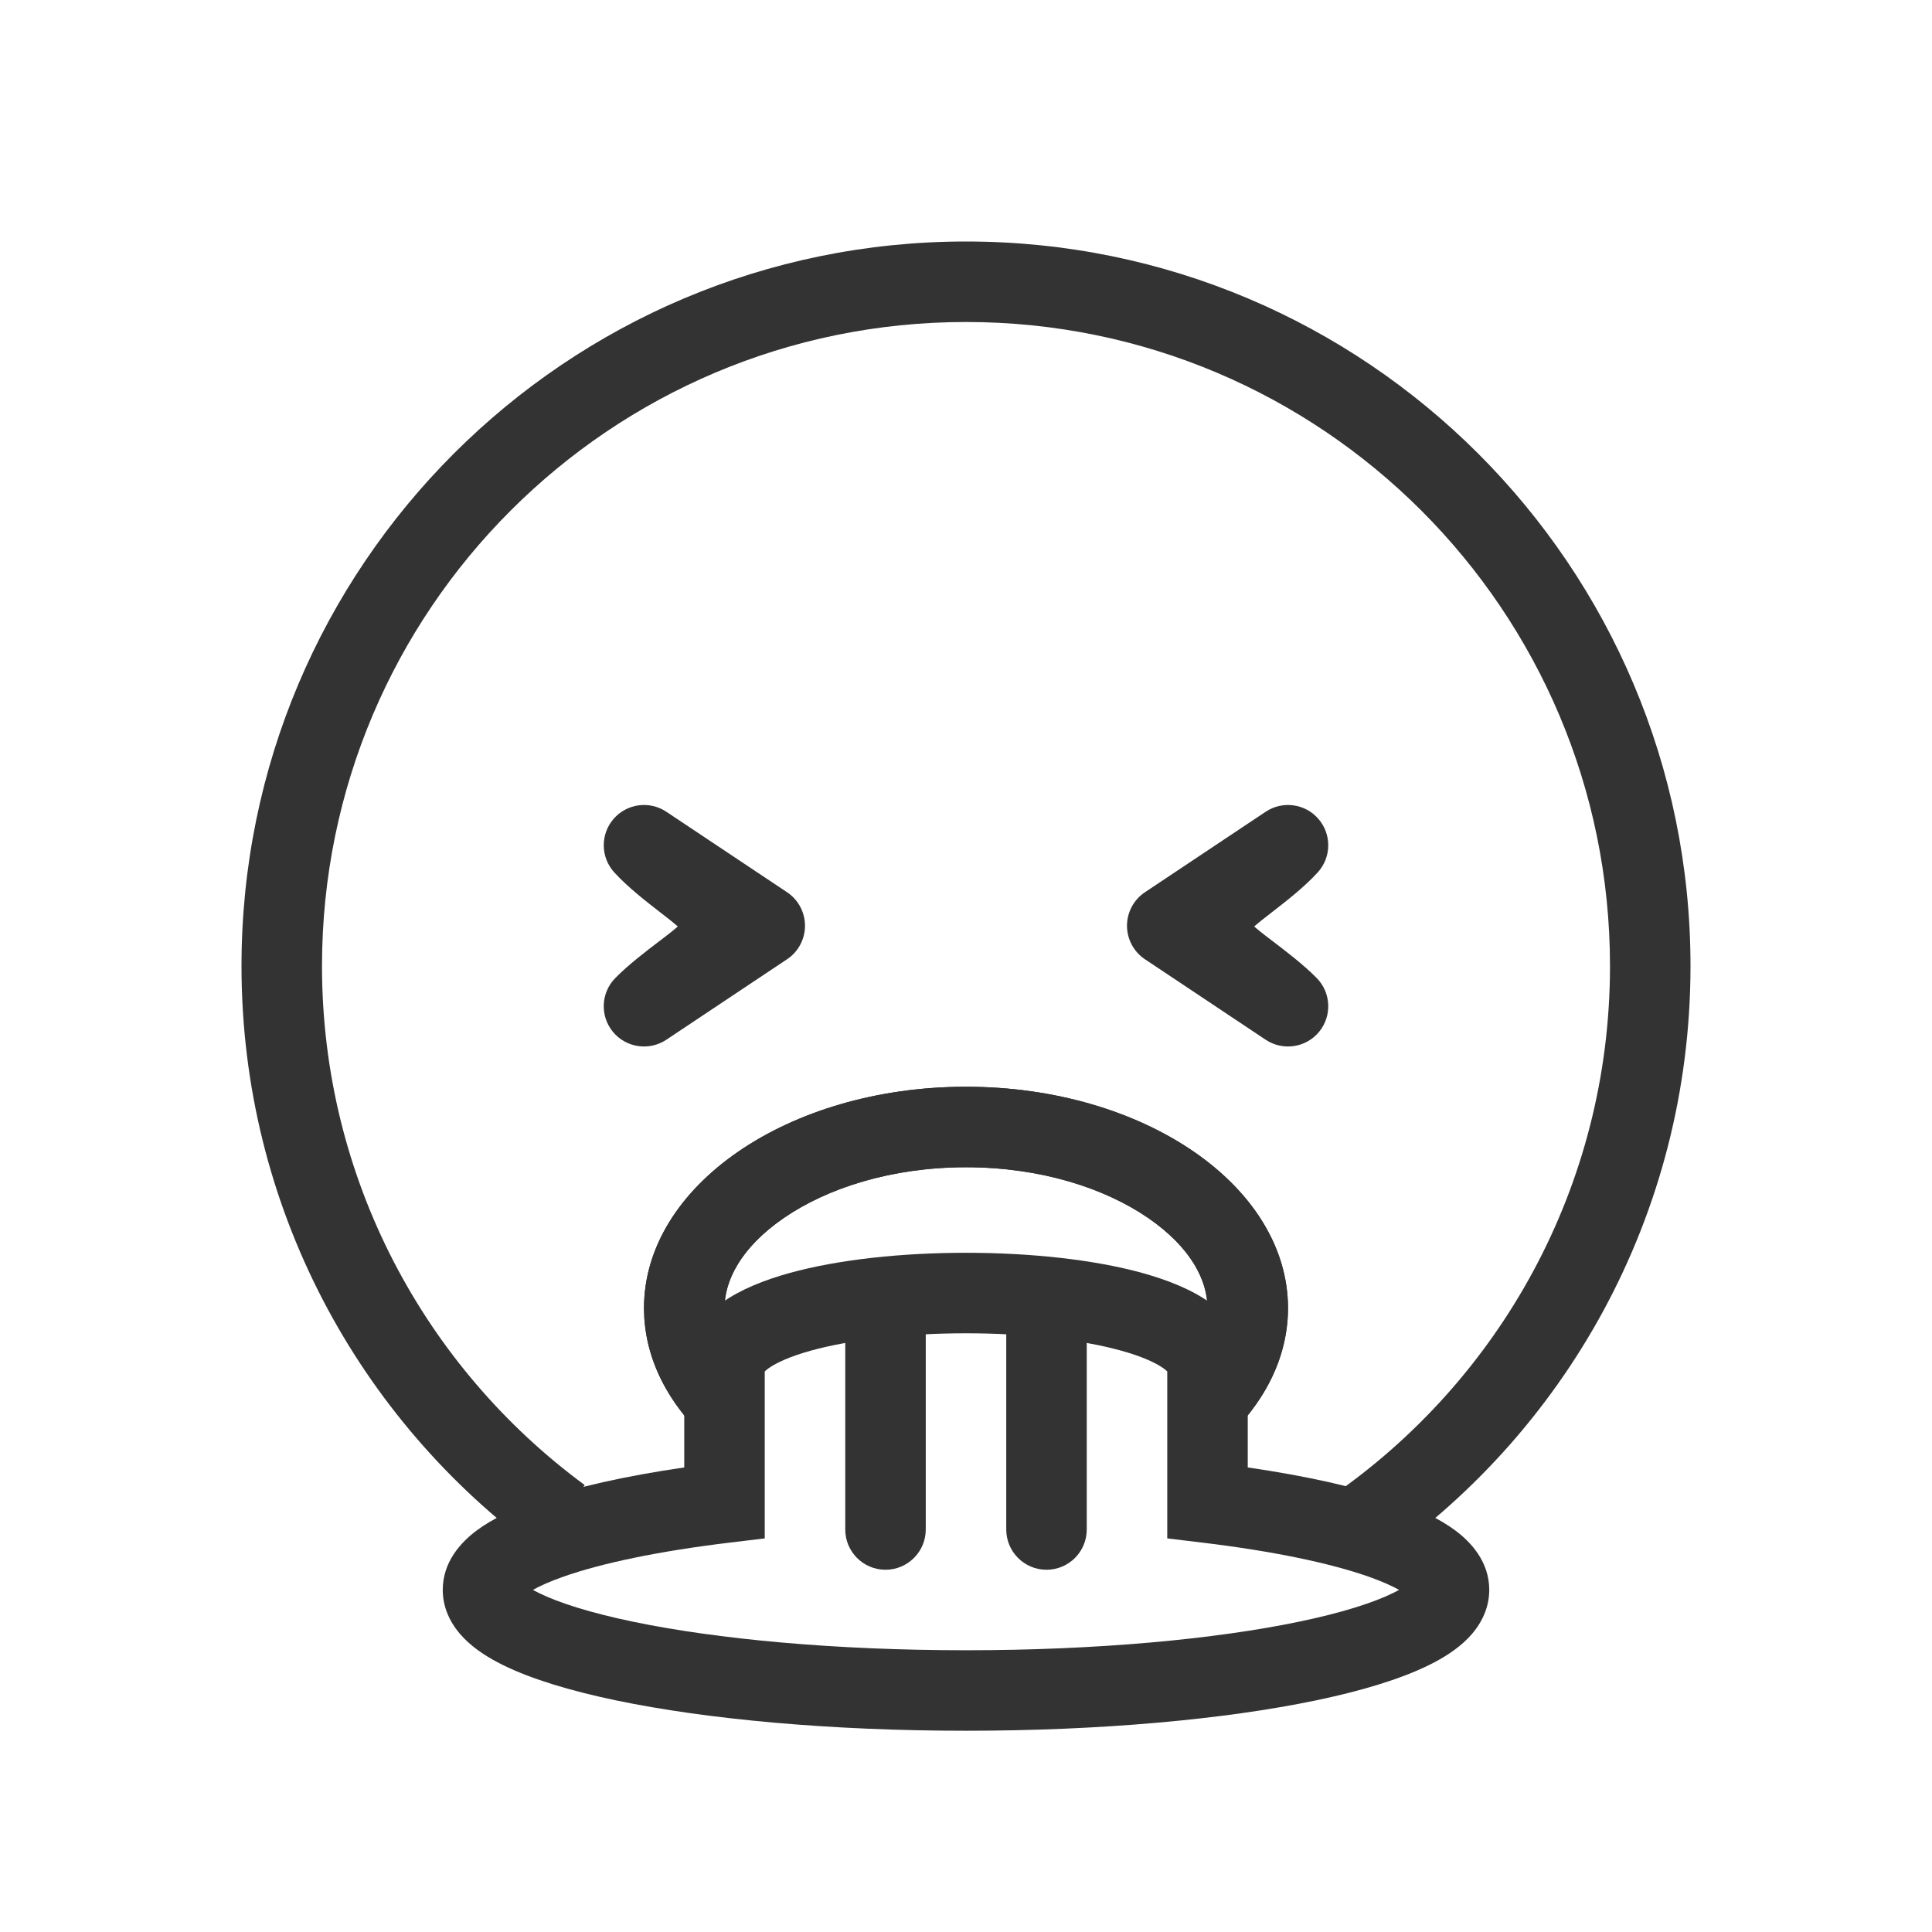 <svg width="48" height="48" viewBox="0 0 48 48" fill="none" xmlns="http://www.w3.org/2000/svg">
<path fill-rule="evenodd" clip-rule="evenodd" d="M33.039 37.204C37.243 34.321 40 29.482 40 24C40 15.163 32.837 8 24 8C15.163 8 8 15.163 8 24C8 29.291 10.568 33.982 14.526 36.895L13.399 38.548C8.914 35.275 6 29.978 6 24C6 14.059 14.059 6 24 6C33.941 6 42 14.059 42 24C42 30.192 38.874 35.653 34.113 38.892L33.039 37.204Z" fill="#333333"/>
<path fill-rule="evenodd" clip-rule="evenodd" d="M15.241 20.349C15.57 19.965 16.134 19.887 16.555 20.168L19.555 22.168C19.833 22.353 20 22.666 20 23C20 23.334 19.833 23.647 19.555 23.832L16.555 25.832C16.128 26.116 15.555 26.032 15.229 25.637C14.902 25.241 14.928 24.663 15.288 24.298C15.613 23.968 16.045 23.639 16.375 23.387C16.487 23.302 16.587 23.227 16.667 23.162C16.734 23.108 16.792 23.061 16.84 23.018C16.784 22.97 16.718 22.914 16.639 22.851C16.57 22.796 16.49 22.734 16.402 22.666C16.061 22.402 15.604 22.049 15.262 21.675C14.921 21.302 14.912 20.733 15.241 20.349Z" fill="#333333"/>
<path fill-rule="evenodd" clip-rule="evenodd" d="M32.759 20.349C32.43 19.965 31.866 19.887 31.445 20.168L28.445 22.168C28.167 22.353 28 22.666 28 23C28 23.334 28.167 23.647 28.445 23.832L31.445 25.832C31.872 26.116 32.445 26.032 32.771 25.637C33.098 25.241 33.072 24.663 32.712 24.298C32.387 23.968 31.955 23.639 31.625 23.387C31.513 23.302 31.413 23.227 31.333 23.162C31.266 23.108 31.208 23.061 31.16 23.018C31.216 22.97 31.282 22.914 31.361 22.851C31.43 22.796 31.51 22.734 31.598 22.666C31.939 22.402 32.396 22.049 32.738 21.675C33.079 21.302 33.088 20.733 32.759 20.349Z" fill="#333333"/>
<path fill-rule="evenodd" clip-rule="evenodd" d="M18.026 32.802C18.009 32.866 18 32.932 18 33V36.138C16.755 35.168 16 33.895 16 32.5C16 29.462 19.582 27 24 27C28.418 27 32 29.462 32 32.5C32 33.895 31.245 35.168 30 36.138V33C30 32.932 29.991 32.866 29.974 32.802C29.992 32.699 30 32.598 30 32.5C30 31.829 29.606 31.003 28.524 30.259C27.45 29.521 25.857 29 24 29C22.143 29 20.55 29.521 19.476 30.259C18.394 31.003 18 31.829 18 32.5C18 32.598 18.008 32.699 18.026 32.802Z" fill="#333333"/>
<path fill-rule="evenodd" clip-rule="evenodd" d="M16.009 32.77C16.015 32.847 16.023 32.924 16.033 33C16.19 34.198 16.906 35.286 18 36.138V33C18 32.932 18.009 32.866 18.026 32.802C18.026 32.802 18.026 32.802 18.026 32.802C18.008 32.699 18 32.598 18 32.5C18 31.829 18.394 31.003 19.476 30.259C20.55 29.521 22.143 29 24 29C25.857 29 27.45 29.521 28.524 30.259C29.606 31.003 30 31.829 30 32.5C30 32.598 29.992 32.699 29.974 32.802C29.974 32.802 29.974 32.802 29.974 32.802C29.991 32.866 30 32.932 30 33V36.138C31.094 35.286 31.81 34.198 31.967 33C31.977 32.924 31.985 32.847 31.991 32.77C31.997 32.681 32 32.591 32 32.5C32 31.709 31.757 30.958 31.32 30.278C30.918 29.652 30.351 29.088 29.657 28.611C28.209 27.616 26.21 27 24 27C21.79 27 19.791 27.616 18.343 28.611C18.336 28.616 18.329 28.621 18.322 28.626C16.887 29.62 16 30.989 16 32.5" fill="#333333"/>
<path fill-rule="evenodd" clip-rule="evenodd" d="M18.976 34.101C18.976 34.101 18.977 34.099 18.981 34.093C18.978 34.099 18.976 34.101 18.976 34.101ZM19 34.073C19.018 34.055 19.048 34.028 19.097 33.993C19.29 33.856 19.632 33.699 20.143 33.557C21.151 33.277 22.554 33.125 24 33.125C25.446 33.125 26.849 33.277 27.857 33.557C28.368 33.699 28.71 33.856 28.903 33.993C28.952 34.028 28.982 34.055 29 34.073V38.221L29.88 38.327C31.64 38.539 33.058 38.838 34.012 39.175C34.339 39.291 34.584 39.402 34.76 39.5C34.717 39.524 34.669 39.549 34.615 39.576C34.117 39.821 33.333 40.07 32.281 40.289C30.195 40.724 27.267 41 24 41C20.733 41 17.805 40.724 15.719 40.289C14.667 40.07 13.883 39.821 13.385 39.576C13.331 39.549 13.283 39.524 13.24 39.5C13.415 39.402 13.661 39.291 13.988 39.175C14.942 38.838 16.36 38.539 18.12 38.327L19 38.221V34.073ZM12.942 39.714C12.941 39.714 12.943 39.711 12.948 39.705C12.944 39.711 12.942 39.714 12.942 39.714ZM35.058 39.714C35.058 39.714 35.056 39.711 35.052 39.705C35.057 39.711 35.059 39.714 35.058 39.714ZM29.024 34.101C29.024 34.101 29.022 34.099 29.019 34.093C29.023 34.099 29.024 34.101 29.024 34.101ZM30.066 32.366C30.529 32.697 31 33.234 31 34V36.458C32.455 36.67 33.717 36.95 34.678 37.289C35.247 37.491 35.769 37.733 36.169 38.033C36.546 38.318 37 38.801 37 39.5C37 40.021 36.742 40.427 36.47 40.705C36.201 40.978 35.855 41.195 35.499 41.37C34.782 41.723 33.809 42.013 32.689 42.247C30.433 42.717 27.361 43 24 43C20.639 43 17.567 42.717 15.311 42.247C14.191 42.013 13.218 41.723 12.501 41.37C12.145 41.195 11.799 40.978 11.53 40.705C11.258 40.427 11 40.021 11 39.5C11 38.801 11.454 38.318 11.831 38.033C12.231 37.733 12.753 37.491 13.322 37.289C14.283 36.95 15.545 36.67 17 36.458V34C17 33.234 17.471 32.697 17.934 32.366C18.398 32.035 18.993 31.801 19.607 31.63C20.849 31.285 22.446 31.125 24 31.125C25.554 31.125 27.151 31.285 28.393 31.63C29.007 31.801 29.602 32.035 30.066 32.366Z" fill="#333333"/>
<path fill-rule="evenodd" clip-rule="evenodd" d="M22 32C22.552 32 23 32.448 23 33V38C23 38.552 22.552 39 22 39C21.448 39 21 38.552 21 38V33C21 32.448 21.448 32 22 32Z" fill="#333333"/>
<path fill-rule="evenodd" clip-rule="evenodd" d="M26 32C26.552 32 27 32.448 27 33V38C27 38.552 26.552 39 26 39C25.448 39 25 38.552 25 38V33C25 32.448 25.448 32 26 32Z" fill="#333333"/>
</svg>
